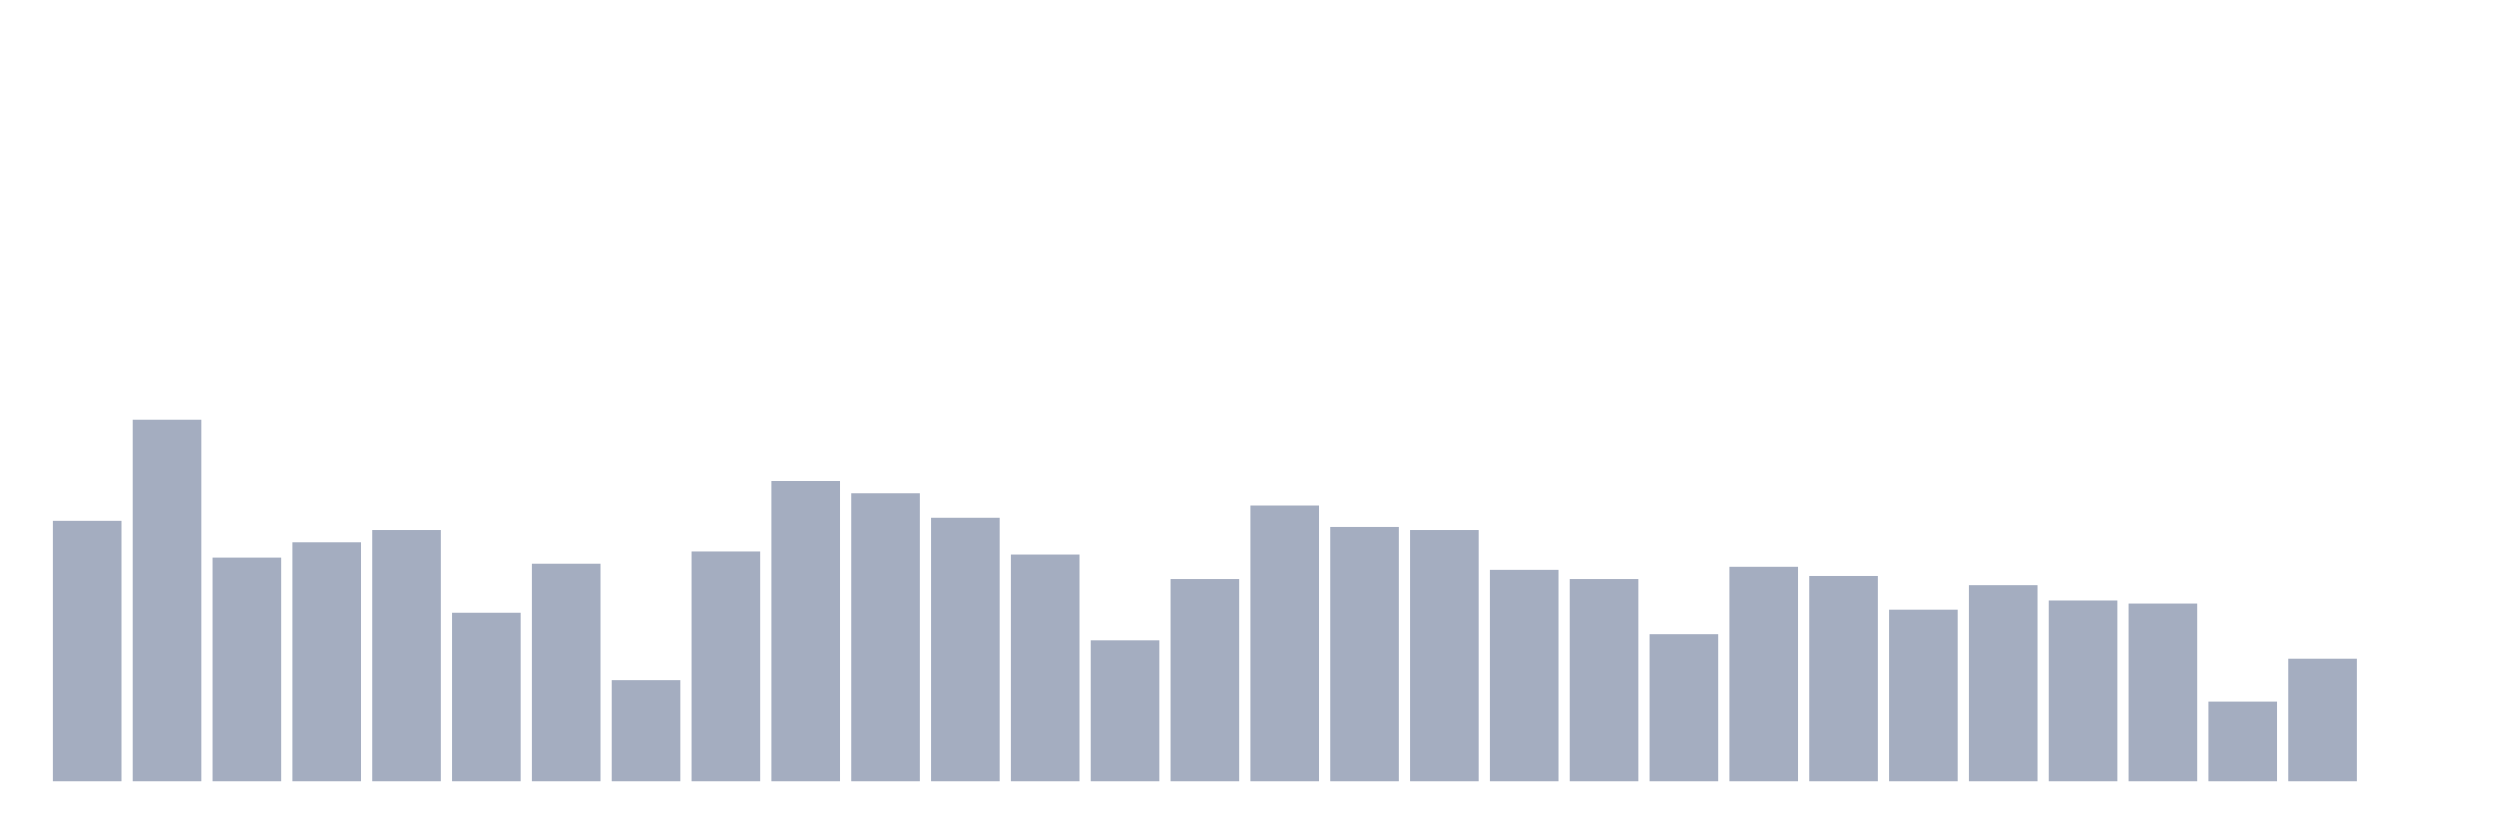 <svg xmlns="http://www.w3.org/2000/svg" viewBox="0 0 480 160"><g transform="translate(10,10)"><rect class="bar" x="0.153" width="13.175" y="90" height="50" fill="rgb(164,173,192)"></rect><rect class="bar" x="15.482" width="13.175" y="70.588" height="69.412" fill="rgb(164,173,192)"></rect><rect class="bar" x="30.81" width="13.175" y="97.059" height="42.941" fill="rgb(164,173,192)"></rect><rect class="bar" x="46.138" width="13.175" y="94.118" height="45.882" fill="rgb(164,173,192)"></rect><rect class="bar" x="61.466" width="13.175" y="91.765" height="48.235" fill="rgb(164,173,192)"></rect><rect class="bar" x="76.794" width="13.175" y="107.647" height="32.353" fill="rgb(164,173,192)"></rect><rect class="bar" x="92.123" width="13.175" y="98.235" height="41.765" fill="rgb(164,173,192)"></rect><rect class="bar" x="107.451" width="13.175" y="120.588" height="19.412" fill="rgb(164,173,192)"></rect><rect class="bar" x="122.779" width="13.175" y="95.882" height="44.118" fill="rgb(164,173,192)"></rect><rect class="bar" x="138.107" width="13.175" y="82.353" height="57.647" fill="rgb(164,173,192)"></rect><rect class="bar" x="153.436" width="13.175" y="84.706" height="55.294" fill="rgb(164,173,192)"></rect><rect class="bar" x="168.764" width="13.175" y="89.412" height="50.588" fill="rgb(164,173,192)"></rect><rect class="bar" x="184.092" width="13.175" y="96.471" height="43.529" fill="rgb(164,173,192)"></rect><rect class="bar" x="199.42" width="13.175" y="112.941" height="27.059" fill="rgb(164,173,192)"></rect><rect class="bar" x="214.748" width="13.175" y="101.176" height="38.824" fill="rgb(164,173,192)"></rect><rect class="bar" x="230.077" width="13.175" y="87.059" height="52.941" fill="rgb(164,173,192)"></rect><rect class="bar" x="245.405" width="13.175" y="91.176" height="48.824" fill="rgb(164,173,192)"></rect><rect class="bar" x="260.733" width="13.175" y="91.765" height="48.235" fill="rgb(164,173,192)"></rect><rect class="bar" x="276.061" width="13.175" y="99.412" height="40.588" fill="rgb(164,173,192)"></rect><rect class="bar" x="291.39" width="13.175" y="101.176" height="38.824" fill="rgb(164,173,192)"></rect><rect class="bar" x="306.718" width="13.175" y="111.765" height="28.235" fill="rgb(164,173,192)"></rect><rect class="bar" x="322.046" width="13.175" y="98.824" height="41.176" fill="rgb(164,173,192)"></rect><rect class="bar" x="337.374" width="13.175" y="100.588" height="39.412" fill="rgb(164,173,192)"></rect><rect class="bar" x="352.702" width="13.175" y="107.059" height="32.941" fill="rgb(164,173,192)"></rect><rect class="bar" x="368.031" width="13.175" y="102.353" height="37.647" fill="rgb(164,173,192)"></rect><rect class="bar" x="383.359" width="13.175" y="105.294" height="34.706" fill="rgb(164,173,192)"></rect><rect class="bar" x="398.687" width="13.175" y="105.882" height="34.118" fill="rgb(164,173,192)"></rect><rect class="bar" x="414.015" width="13.175" y="124.706" height="15.294" fill="rgb(164,173,192)"></rect><rect class="bar" x="429.344" width="13.175" y="116.471" height="23.529" fill="rgb(164,173,192)"></rect><rect class="bar" x="444.672" width="13.175" y="140" height="0" fill="rgb(164,173,192)"></rect></g></svg>